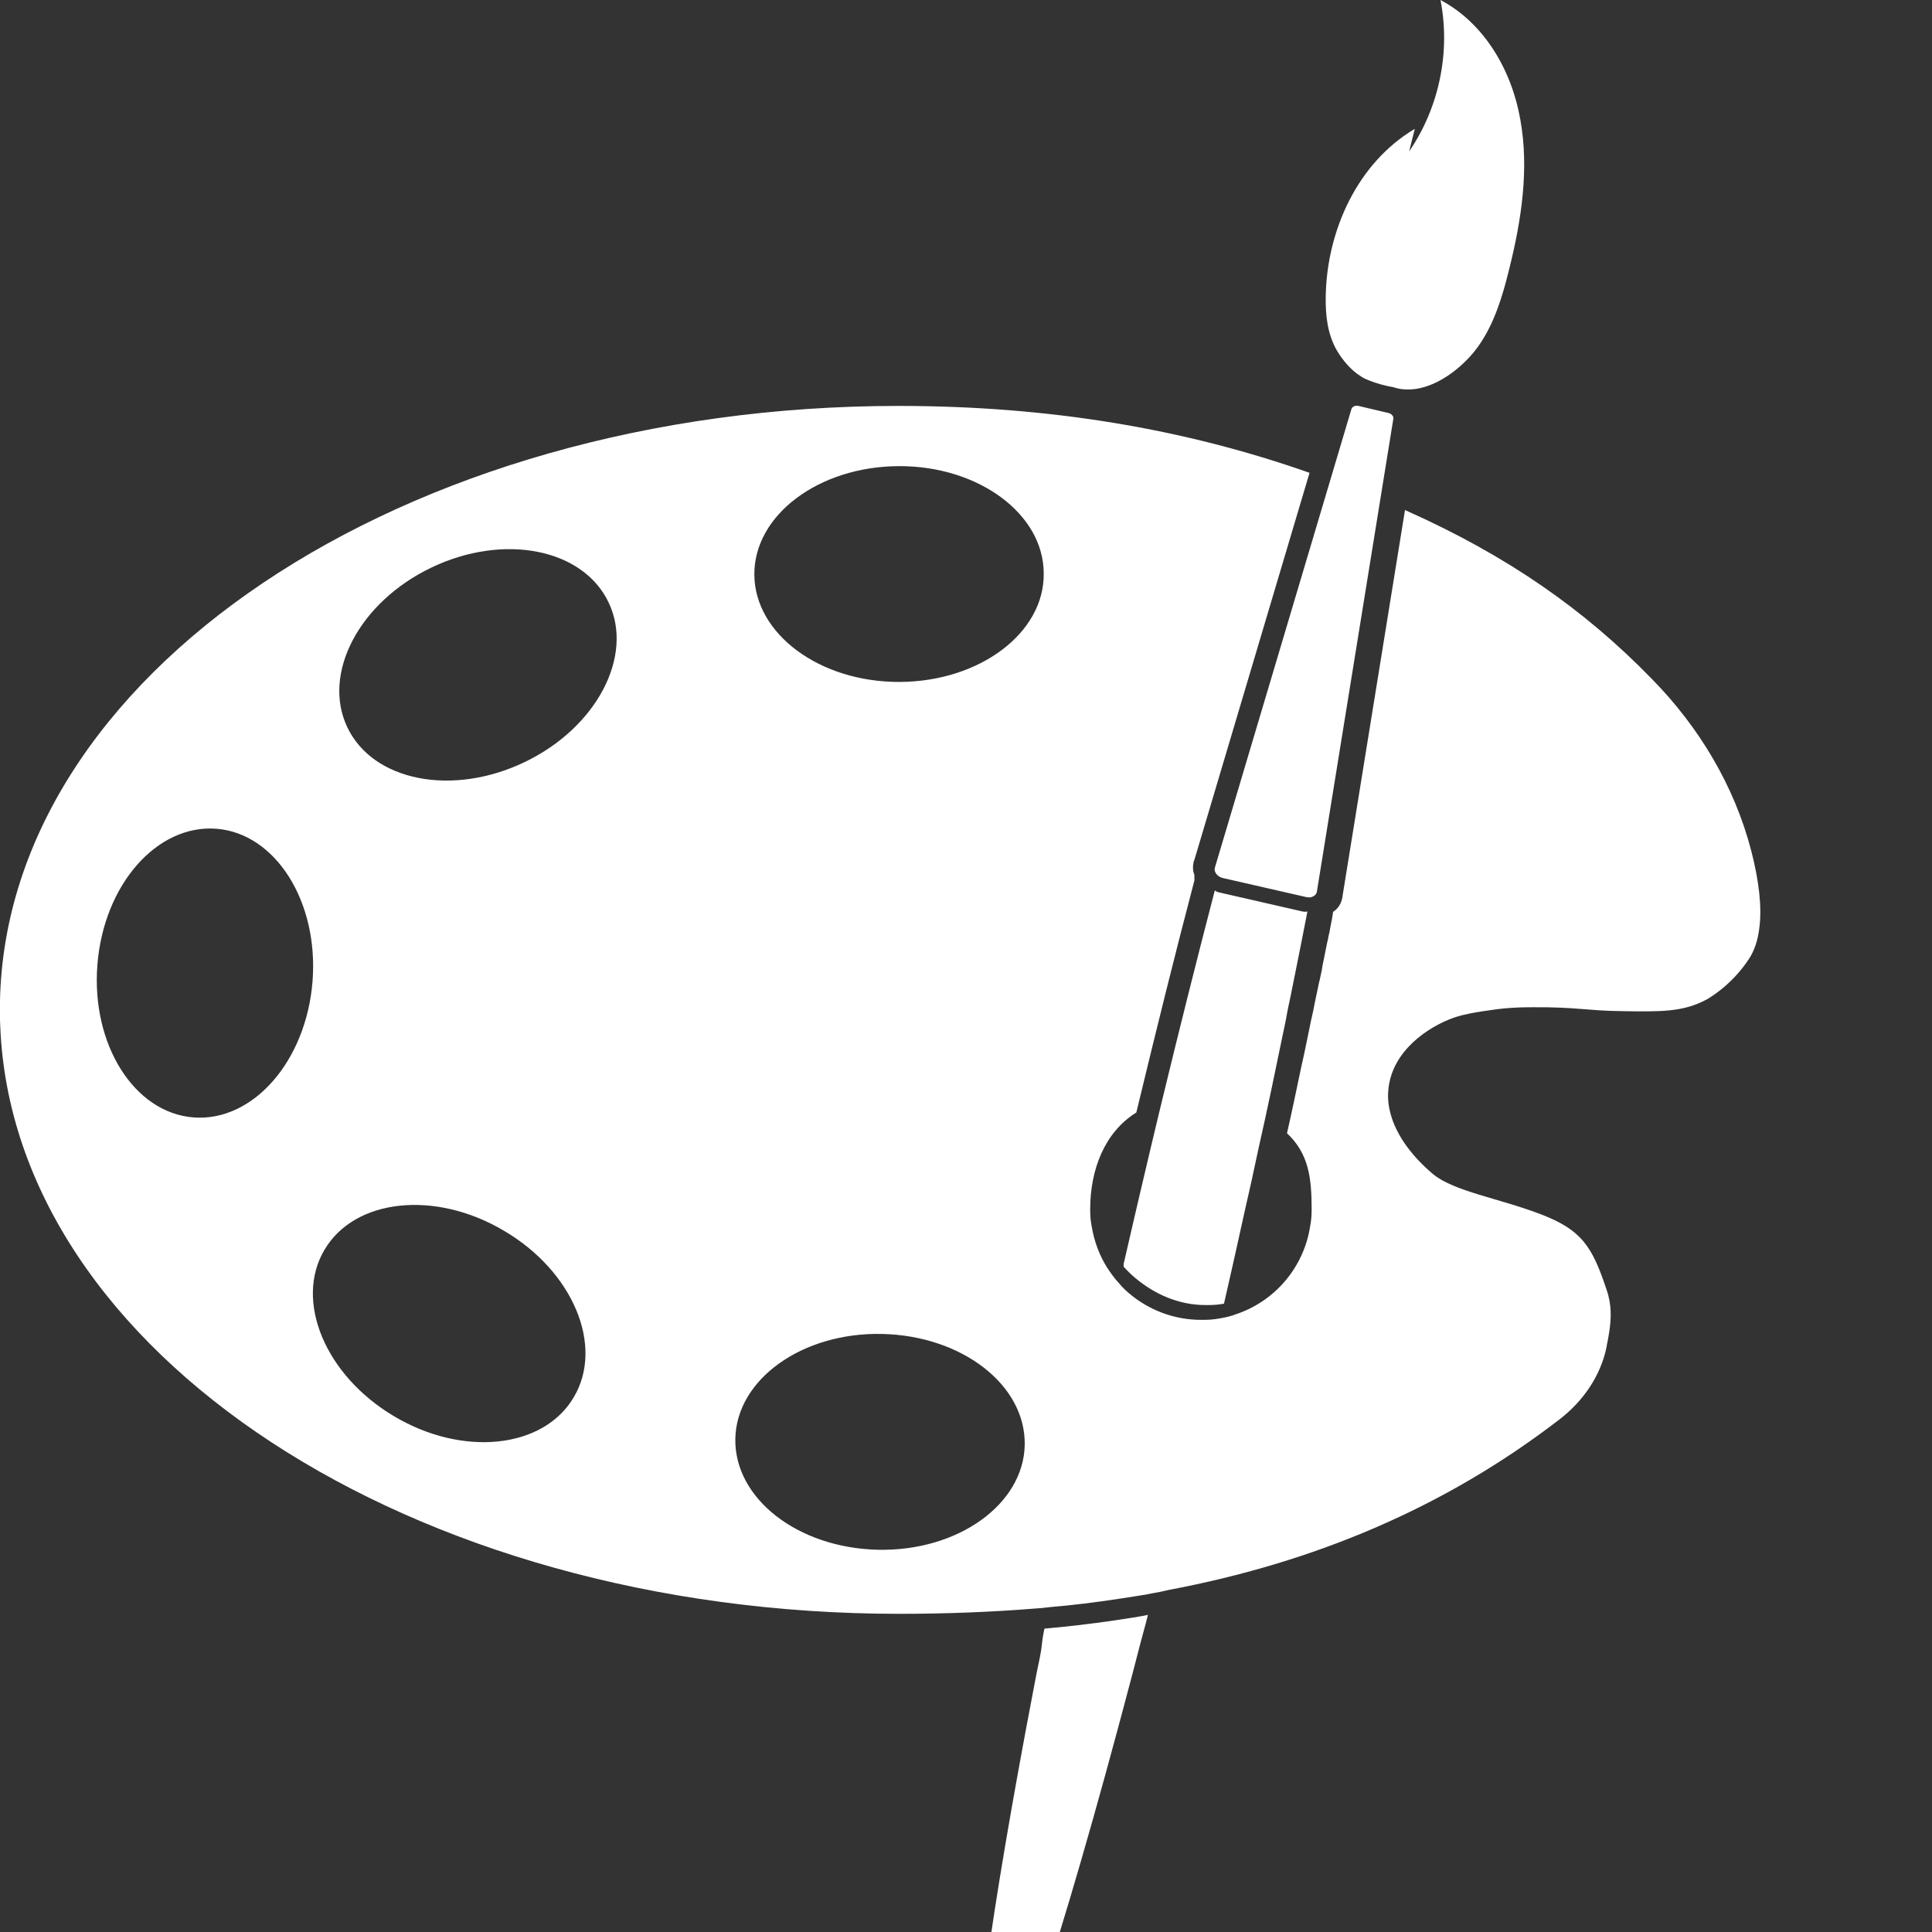 <svg xmlns="http://www.w3.org/2000/svg" xmlns:xlink="http://www.w3.org/1999/xlink" width="69" zoomAndPan="magnify" viewBox="0 0 375 375" height="69" preserveAspectRatio="xMidYMid meet" version="1.0"><rect x="0" y="0" width="375" height="375" fill="#333333" stroke="none"/><defs><clipPath id="b69574d07d"><path d="M 0 0 L 341.922 0 L 341.922 375 L 0 375 Z M 0 0 " clip-rule="nonzero"/></clipPath></defs><g clip-path="url(#b69574d07d)"><path fill="#ffffff" d="M 259.508 68.062 C 257.664 64.918 257.254 61.16 257.324 57.539 C 257.527 44.691 263.539 31.574 274.609 25.012 C 274.27 26.445 273.859 27.949 273.516 29.383 C 279.324 20.91 281.582 10.113 279.598 0.004 C 288.141 4.512 293.469 13.738 295.109 23.301 C 296.816 32.801 295.316 42.641 292.992 52.004 C 291.352 58.699 289.234 65.602 284.246 70.316 C 280.281 74.145 275.02 76.672 270.512 75.168 C 268.938 74.895 267.367 74.484 265.797 73.871 C 265.25 73.664 264.633 73.391 264.152 73.051 C 262.242 71.887 260.602 69.906 259.508 68.062 Z M 218.164 245.047 C 219.328 240.059 220.285 235.75 221.445 230.902 C 221.992 228.578 222.543 226.254 223.086 223.93 C 223.84 220.855 224.523 217.781 225.273 214.773 C 228.965 199.535 232.312 186.211 235.797 172.816 C 236 173.023 236.344 173.16 236.684 173.227 L 252.812 176.918 C 253.152 176.984 253.426 176.984 253.77 176.918 C 252.945 181.152 252.332 184.297 251.445 188.668 C 251.172 190.105 250.832 191.609 250.555 193.109 C 250.215 194.684 249.875 196.254 249.598 197.895 C 249.051 200.492 248.508 203.09 247.961 205.754 C 247.207 209.512 246.387 213.27 245.57 217.098 C 245.156 218.941 244.75 220.785 244.34 222.633 C 243.859 224.75 243.449 226.871 242.973 228.988 C 242.562 230.766 242.152 232.609 241.742 234.453 C 241.059 237.395 240.441 240.398 239.758 243.406 C 239.211 245.73 238.871 247.438 238.324 249.762 C 237.914 251.605 237.984 251.195 237.574 253.039 C 236.547 253.246 235.453 253.312 234.43 253.312 C 234.293 253.312 234.156 253.312 234.02 253.312 C 228.758 253.312 224.109 251.195 220.352 248.051 C 219.602 247.438 218.781 246.617 218.098 245.867 C 218.164 244.707 217.895 246.137 218.164 245.047 Z M 219.738 313.996 C 220.762 313.855 221.789 313.652 222.812 313.449 C 221.992 316.73 222.199 315.703 221.379 318.848 C 220.762 321.172 220.215 323.426 219.602 325.68 C 205.934 377.543 194.457 412.531 190.559 411.645 C 190.355 411.574 190.219 411.504 190.082 411.301 C 190.012 411.234 189.945 411.098 189.875 410.891 C 189.742 410.617 189.672 410.344 189.602 409.938 C 187.961 402.555 192.27 371.461 200.535 328.273 C 200.949 326.09 201.355 323.902 201.832 321.715 C 202.449 318.504 202.039 319.461 202.723 316.113 C 203.68 316.047 204.703 315.906 205.66 315.84 C 210.375 315.363 215.09 314.746 219.738 313.996 Z M 253.496 174.113 L 237.367 170.426 C 237.027 170.355 236.754 170.219 236.48 170.016 C 235.934 169.605 235.66 168.988 235.797 168.445 L 262.309 79.406 C 262.445 78.926 263.062 78.652 263.676 78.789 L 269.484 80.156 C 270.098 80.293 270.578 80.84 270.441 81.32 L 255.613 173.023 C 255.543 173.637 254.996 174.047 254.312 174.184 C 254.109 174.184 253.836 174.184 253.496 174.113 Z M 174.641 132.363 C 159.125 132.434 146.484 123.07 146.418 111.523 C 146.348 99.973 158.922 90.543 174.434 90.477 C 189.945 90.406 202.586 99.77 202.586 111.316 C 202.723 122.863 190.148 132.297 174.641 132.363 Z M 170.402 300.805 C 154.891 300.465 142.523 290.898 142.727 279.281 C 142.93 267.734 155.711 258.574 171.223 258.918 C 186.73 259.258 199.102 268.828 198.898 280.441 C 198.691 291.992 185.914 301.148 170.402 300.805 Z M 101.793 147.941 C 87.785 154.641 72.41 151.633 67.422 141.18 C 62.434 130.723 69.746 116.852 83.754 110.156 C 97.762 103.457 113.137 106.465 118.125 116.922 C 123.113 127.309 115.805 141.246 101.793 147.941 Z M 111.359 271.215 C 105.484 281.195 89.836 282.836 76.512 274.906 C 63.117 266.98 57.105 252.496 62.98 242.586 C 68.855 232.609 84.504 230.969 97.832 238.895 C 111.223 246.754 117.305 261.238 111.359 271.215 Z M 60.66 190.516 C 59.426 205.961 49.109 217.781 37.562 216.891 C 26.012 216.004 17.676 202.68 18.906 187.234 C 20.137 171.723 30.453 159.969 42 160.859 C 53.484 161.746 61.887 175.004 60.66 190.516 Z M 339.938 165.23 C 336.66 152.52 329.754 141.043 320.527 131.68 C 307.547 118.355 292.652 107.898 272.902 99.086 C 272.832 99.086 272.766 99.02 272.695 98.949 L 272.695 99.086 L 260.535 174.25 C 260.328 175.414 259.715 176.371 258.758 176.984 L 258.551 178.285 C 258.414 179.105 258.207 179.922 258.074 180.812 C 258.008 181.086 257.938 181.359 257.867 181.703 C 257.801 182.109 257.73 182.52 257.594 183 C 257.391 184.094 257.117 185.254 256.91 186.414 C 256.773 187.031 256.641 187.645 256.57 188.262 C 256.434 188.879 256.297 189.492 256.16 190.176 L 256.023 190.719 C 255.75 192.02 255.477 193.316 255.203 194.617 C 254.996 195.777 254.727 197.008 254.453 198.168 L 253.699 201.859 C 253.359 203.633 252.945 205.414 252.539 207.258 C 251.648 211.492 250.762 215.801 249.805 219.965 C 253.973 223.863 254.59 228.508 254.59 234.727 C 254.59 235.82 254.52 236.914 254.312 237.941 C 253.086 246.07 247.344 252.699 239.691 255.16 C 239.555 255.227 239.488 255.227 239.348 255.297 C 238.461 255.57 237.574 255.773 236.684 255.91 C 235.66 256.113 234.566 256.184 233.543 256.184 C 233.402 256.184 233.266 256.184 233.133 256.184 C 227.871 256.184 223.02 254.27 219.262 251.129 C 218.508 250.512 217.758 249.762 217.141 249.008 C 216.32 248.121 215.637 247.164 214.953 246.137 C 213.383 243.68 212.355 240.879 211.879 237.941 C 211.672 236.914 211.605 235.82 211.605 234.727 C 211.605 227.008 214.406 219.762 220.559 215.938 C 224.387 200.082 228.141 184.914 231.832 170.902 L 231.832 169.812 C 231.492 168.988 231.492 168.102 231.699 167.215 L 231.832 166.871 L 232.105 165.984 L 254.18 91.773 C 229.918 83.23 203.68 78.789 174.363 78.789 C 78.152 78.789 -0.023 131.27 -0.023 195.984 C -0.023 197.074 -0.023 198.102 0.047 199.195 C 2.574 262.473 79.723 313.242 174.57 313.242 C 183.59 313.242 192.336 312.902 200.879 312.219 C 201.832 312.148 202.793 312.082 203.746 311.945 C 204.703 311.875 205.727 311.738 206.688 311.672 C 211.469 311.191 216.184 310.508 220.832 309.758 C 221.859 309.621 222.883 309.418 223.906 309.211 C 224.727 309.074 225.477 308.938 226.301 308.734 C 226.504 308.664 226.707 308.664 226.914 308.594 C 240.992 305.93 254.312 301.965 266.82 296.57 C 279.531 291.105 291.488 284.133 302.762 275.457 C 307.34 271.898 310.688 267.051 311.852 261.375 L 311.852 261.238 C 312.055 260.352 312.195 259.531 312.332 258.645 C 312.738 256.047 312.879 253.383 311.852 250.375 C 309.051 241.973 307.07 238.762 299.074 235.684 C 291.008 232.609 282.266 231.242 278.234 227.961 C 277.273 227.141 271.398 222.359 269.828 215.867 C 269.348 214.023 269.281 212.109 269.691 210.059 C 271.195 202.816 278.574 198.648 282.742 197.348 C 285.613 196.461 290.055 195.984 290.941 195.844 C 293.879 195.504 296.137 195.504 297.637 195.504 C 305.703 195.438 308.367 196.188 314.449 196.254 C 322.375 196.391 326.68 196.461 331.258 194 C 331.258 194 335.977 191.473 339.457 186.145 C 340.555 184.5 341.238 182.387 341.508 179.922 C 341.988 176.098 341.438 171.039 339.938 165.23 " fill-opacity="1" fill-rule="nonzero"/></g></svg>
